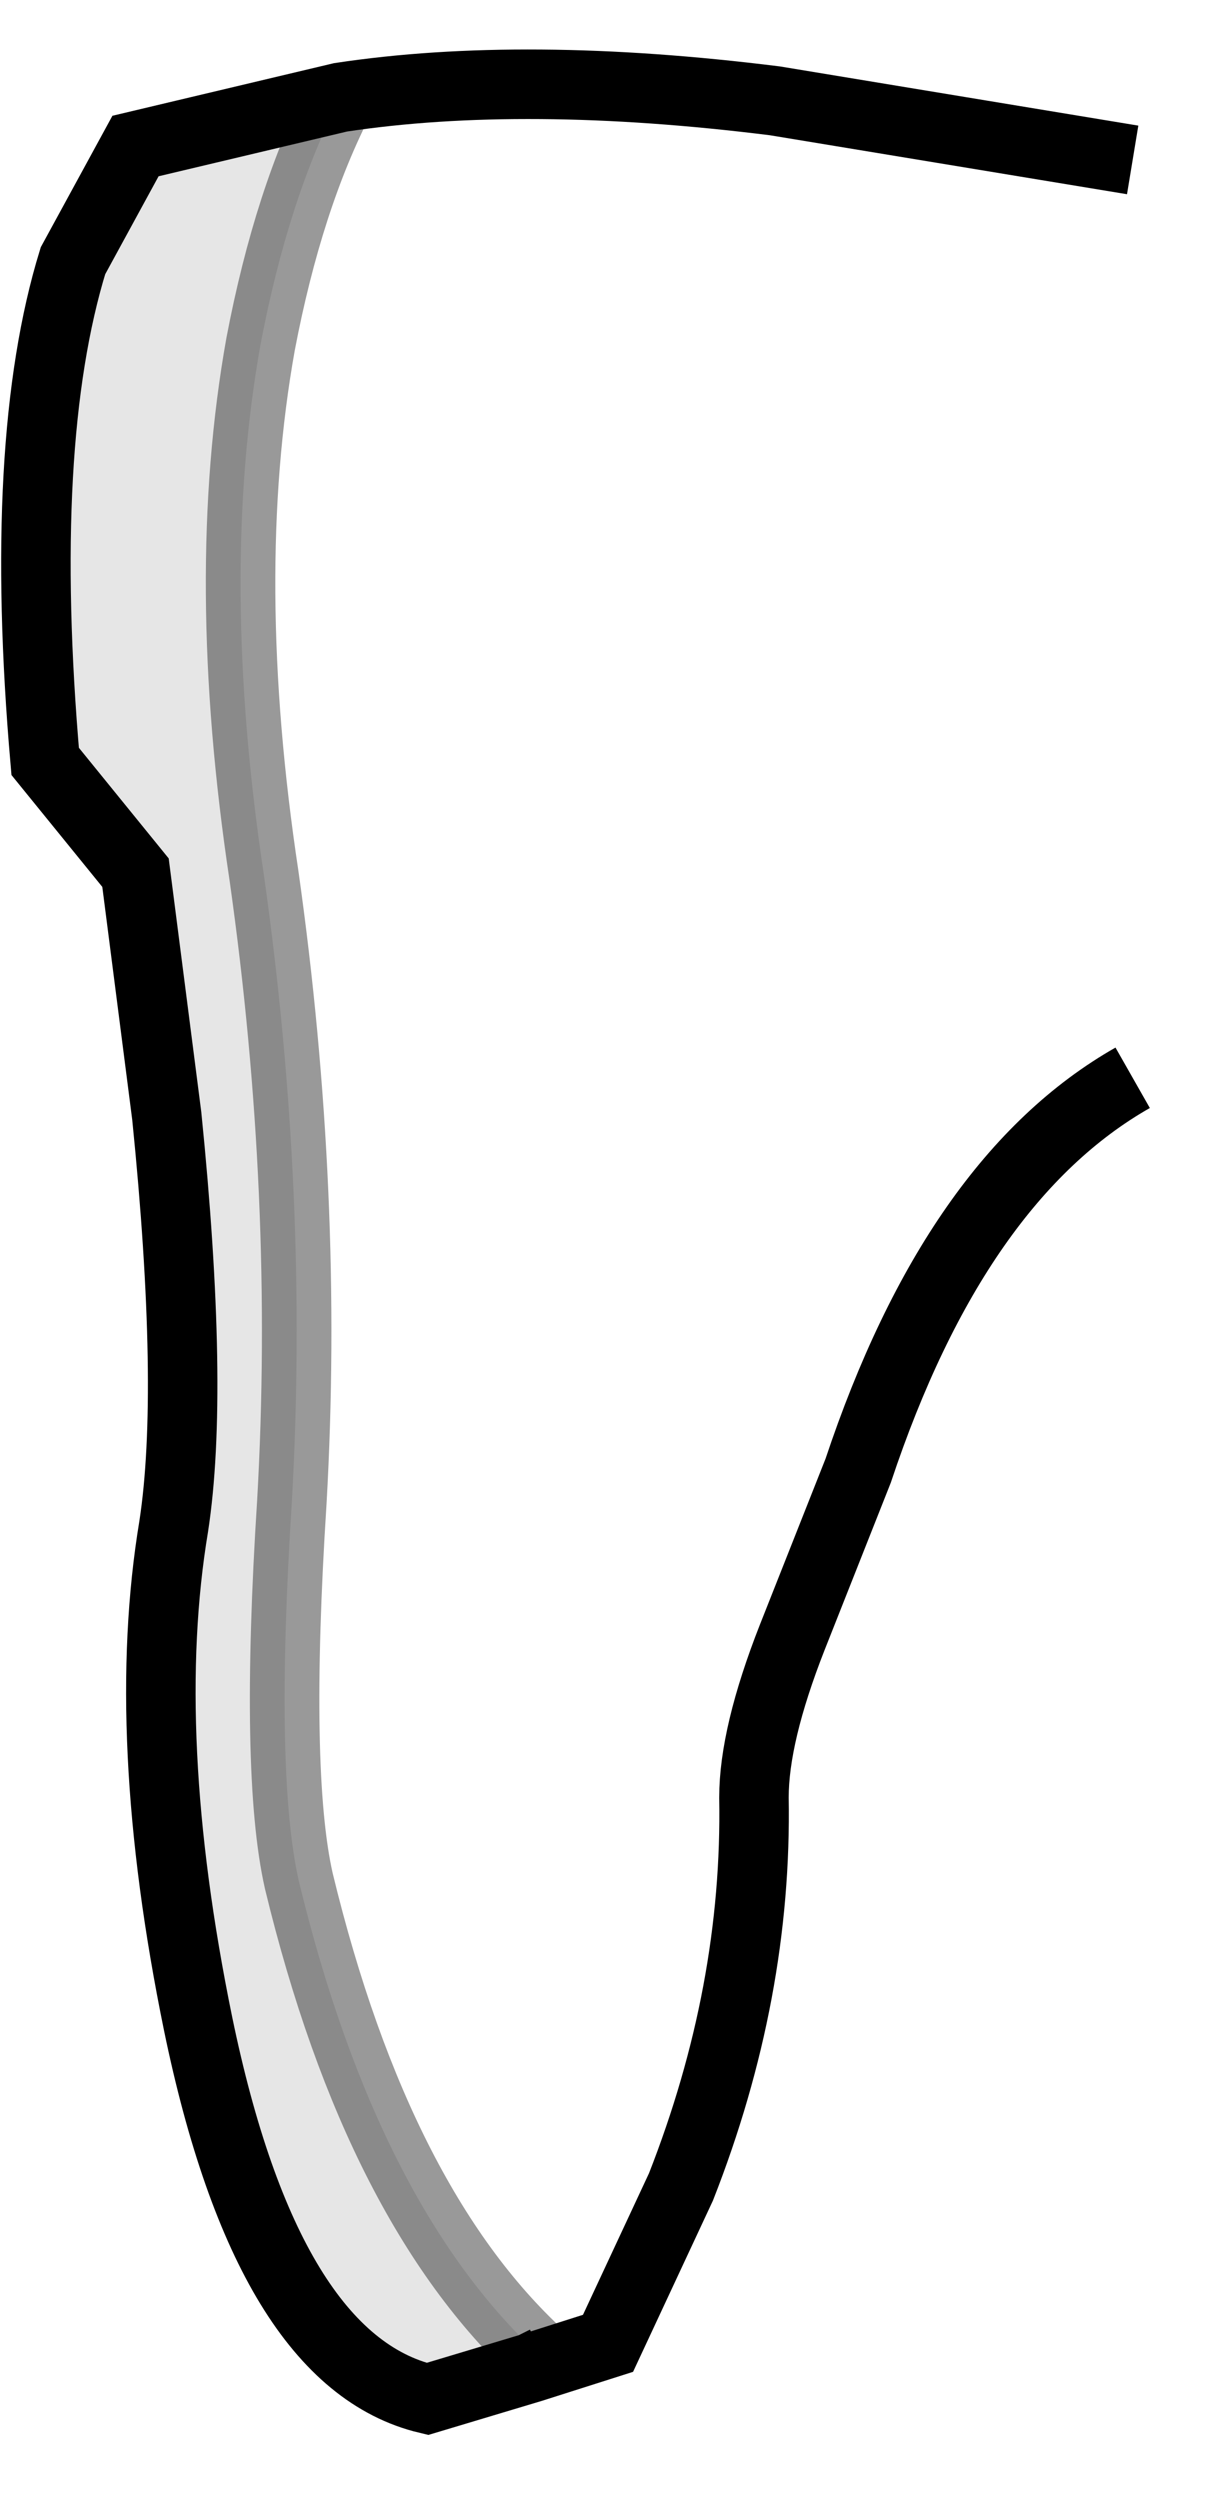 <?xml version="1.0" encoding="UTF-8" standalone="no"?>
<svg xmlns:xlink="http://www.w3.org/1999/xlink" height="35.95px" width="17.6px" xmlns="http://www.w3.org/2000/svg">
  <g transform="matrix(1.0, 0.0, 0.0, 1.0, 13.6, 17.1)">
    <path d="M2.7 -14.8 Q5.3 -8.0 2.7 -1.6 0.15 -0.15 -1.25 4.05 L-2.2 6.45 Q-2.75 7.85 -2.75 8.75 -2.7 11.55 -3.8 14.35 L-4.85 16.6 -5.95 16.95 -5.75 16.85 Q-8.15 14.7 -9.3 9.95 -9.65 8.4 -9.4 4.5 -9.15 0.1 -9.8 -4.5 -10.45 -8.8 -9.85 -12.15 -9.45 -14.25 -8.7 -15.7 -6.05 -16.1 -2.45 -15.65 L2.7 -14.8" fill="#ffffff" fill-opacity="0.0" fill-rule="evenodd" stroke="none"/>
    <path d="M-8.7 -15.7 Q-9.45 -14.25 -9.85 -12.15 -10.45 -8.8 -9.8 -4.5 -9.15 0.1 -9.4 4.5 -9.65 8.4 -9.3 9.95 -8.15 14.7 -5.75 16.85 L-5.95 16.95 -7.45 17.4 Q-9.75 16.85 -10.75 12.0 -11.6 7.85 -11.1 4.85 -10.8 2.9 -11.2 -1.05 L-11.65 -4.55 -12.95 -6.15 Q-13.35 -10.75 -12.55 -13.35 L-11.65 -15.0 -8.7 -15.7" fill="#000000" fill-opacity="0.098" fill-rule="evenodd" stroke="none"/>
    <path d="M2.7 -14.8 L-2.45 -15.65 Q-6.05 -16.1 -8.7 -15.7 L-11.65 -15.0 -12.55 -13.35 Q-13.35 -10.75 -12.95 -6.15 L-11.65 -4.55 -11.2 -1.05 Q-10.8 2.9 -11.1 4.85 -11.6 7.85 -10.75 12.0 -9.75 16.85 -7.45 17.4 L-5.95 16.95 -4.85 16.6 -3.8 14.35 Q-2.7 11.55 -2.75 8.75 -2.75 7.85 -2.2 6.45 L-1.25 4.05 Q0.15 -0.15 2.7 -1.6 M-5.75 16.85 L-5.95 16.95" fill="none" stroke="#000000" stroke-linecap="butt" stroke-linejoin="miter-clip" stroke-miterlimit="10.0" stroke-width="1.0"/>
    <path d="M-8.7 -15.7 Q-9.45 -14.25 -9.85 -12.15 -10.45 -8.8 -9.8 -4.5 -9.15 0.1 -9.4 4.5 -9.65 8.4 -9.3 9.95 -8.15 14.7 -5.75 16.85" fill="none" stroke="#000000" stroke-linecap="butt" stroke-linejoin="miter-clip" stroke-miterlimit="10.0" stroke-opacity="0.4" stroke-width="1.0"/>
  </g>
</svg>
